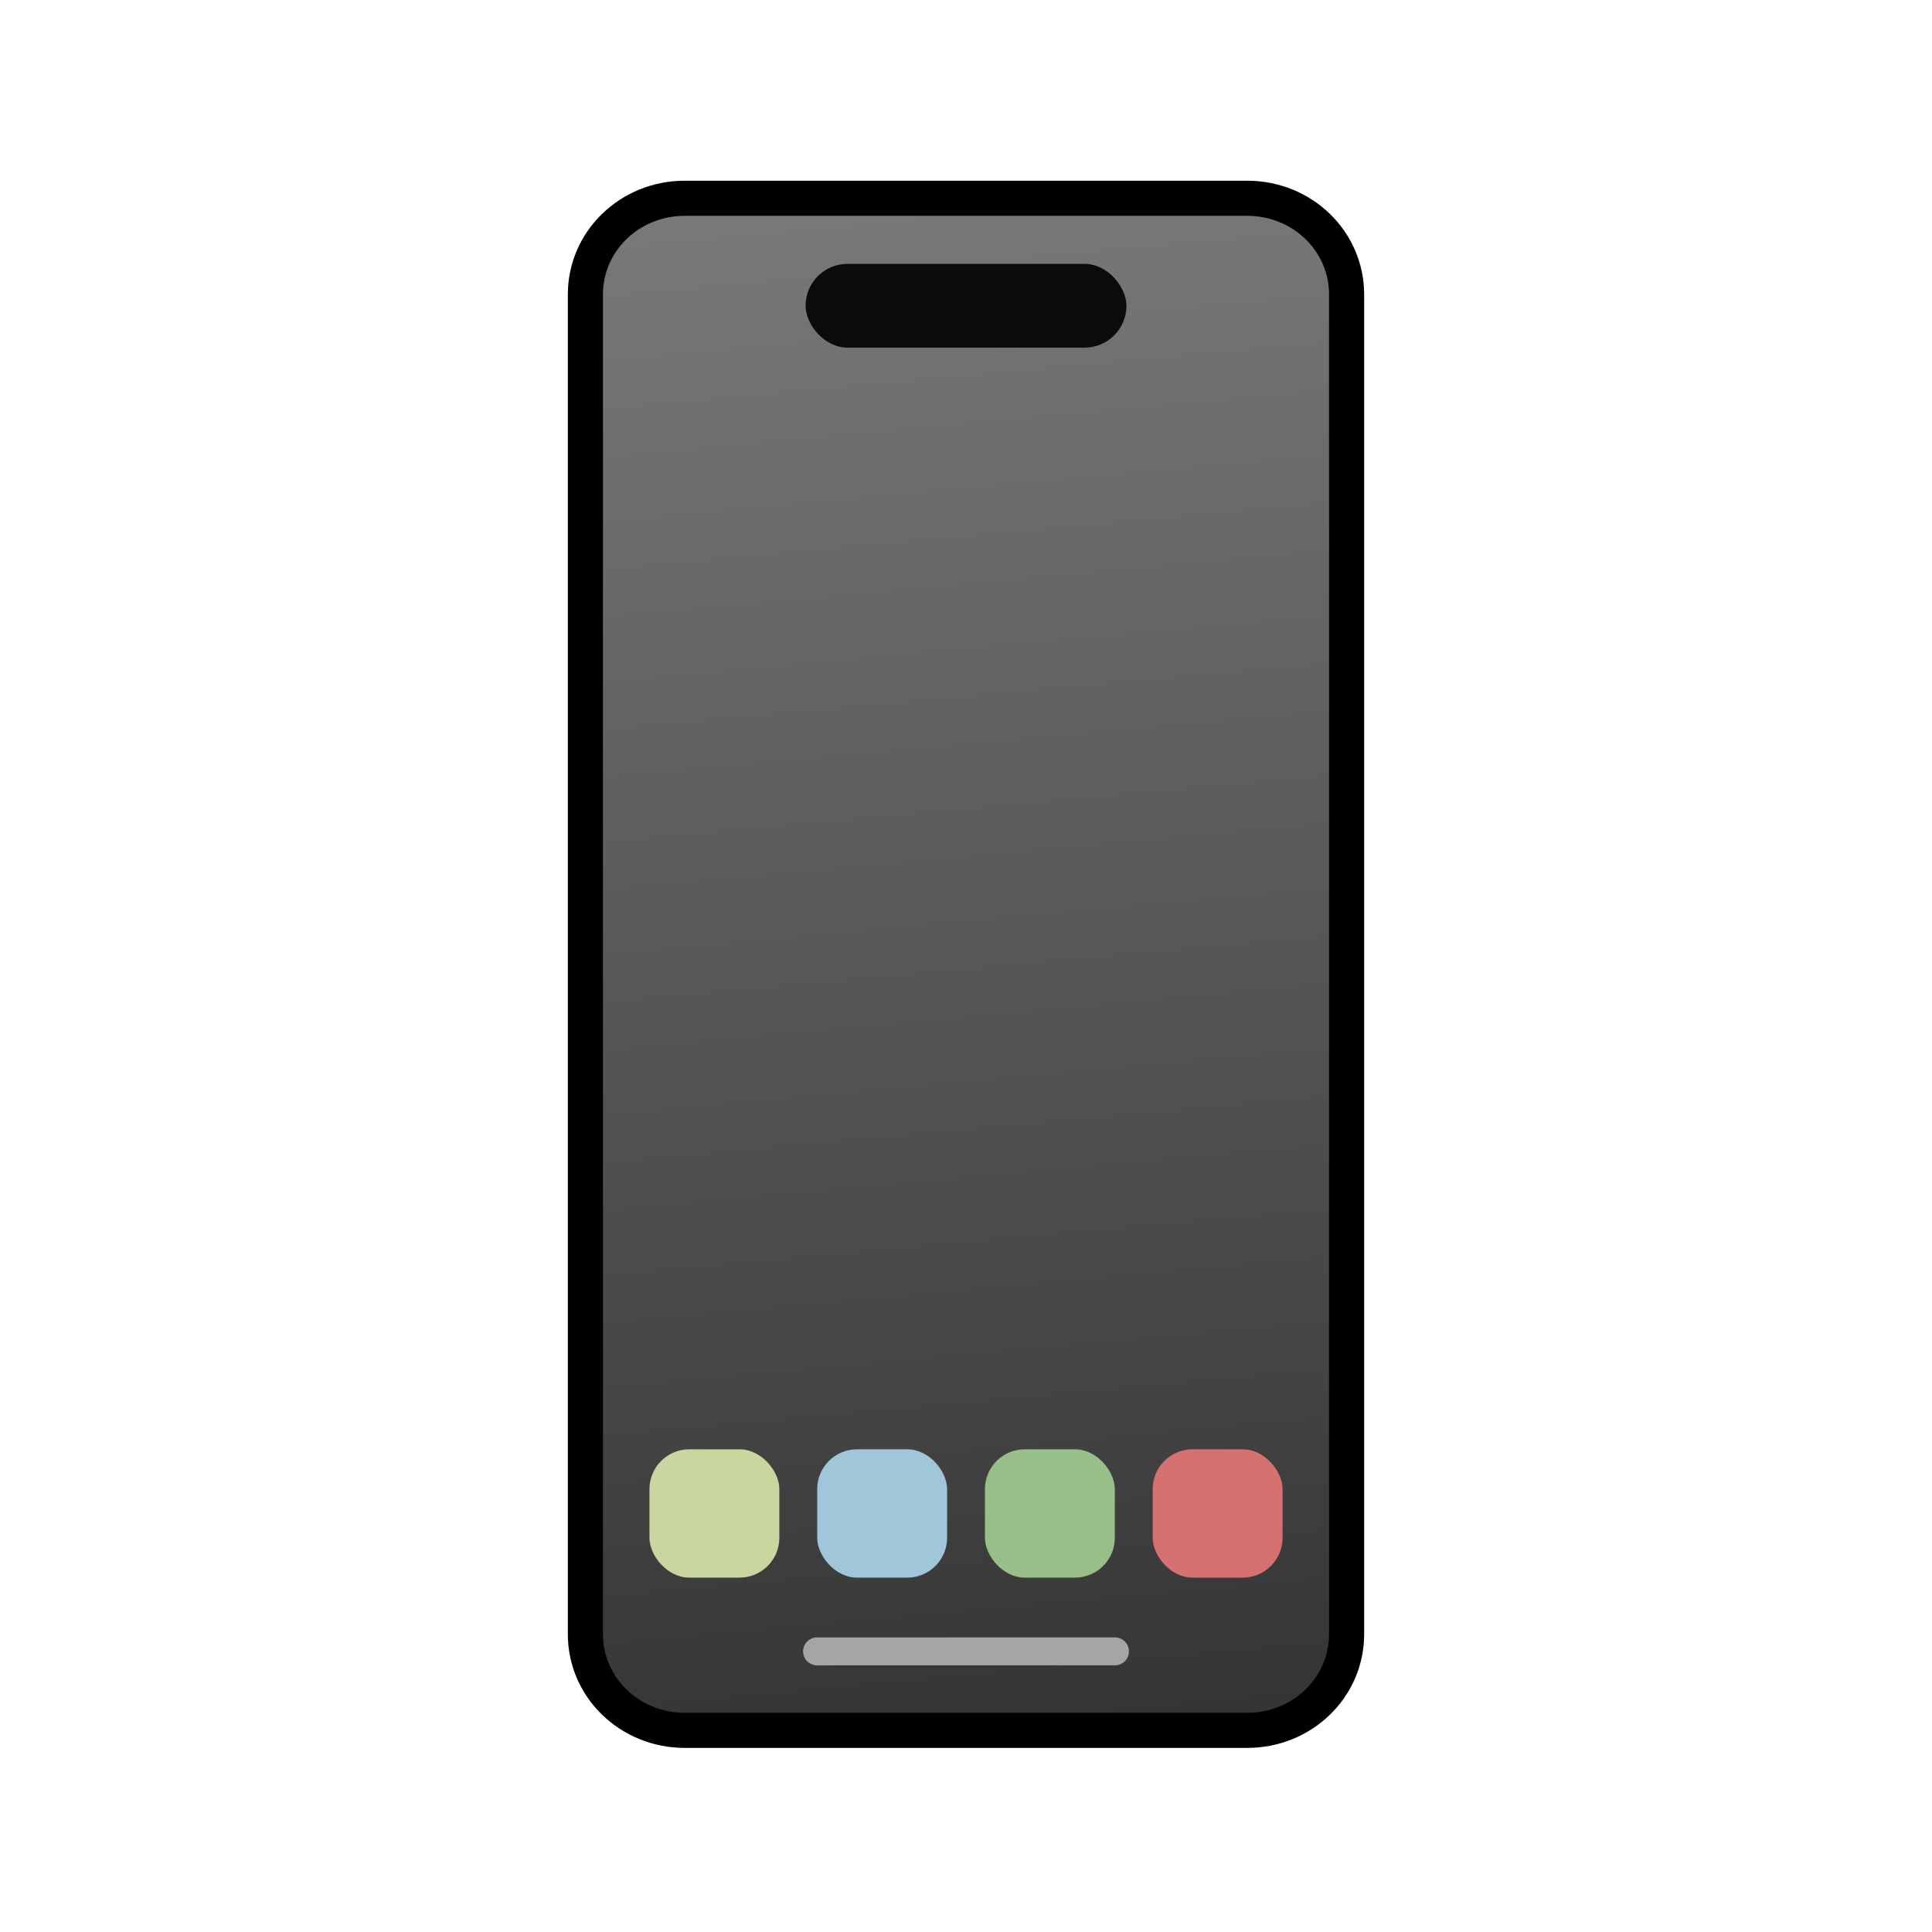 <?xml version="1.0" encoding="UTF-8"?>
<svg id="svg8" version="1.1" viewBox="0 0 64 64" xmlns="http://www.w3.org/2000/svg">
 <defs id="defs2">
  <linearGradient id="linearGradient2554" x1="31.756" x2="30.031" y1="44.109" y2="25.774" gradientTransform="matrix(4.086 0 0 4 -111.78 -117.75)" gradientUnits="userSpaceOnUse">
   <stop id="stop1" stop-color="#353535" offset="0"/>
   <stop id="stop2" stop-color="#979797" offset="1"/>
  </linearGradient>
 </defs>
 <path id="path2" d="m22.686 6.568h18.629c1.823 0 3.291 1.437 3.291 3.222v44.306c0 1.785-1.468 3.222-3.291 3.222h-18.629c-1.823 0-3.291-1.437-3.291-3.222v-44.306c0-1.785 1.468-3.222 3.291-3.222z" fill="url(#linearGradient2554)" stroke="#050505" stroke-linecap="round" stroke-linejoin="round" style="paint-order:stroke fill markers"/>
 <path id="path3" d="m22.684 6.568h18.632c1.824 0 3.292 1.421 3.292 3.185v44.382c0 1.765-1.468 3.185-3.292 3.185h-18.632c-1.824 0-3.292-1.421-3.292-3.185v-44.382c0-1.765 1.468-3.185 3.292-3.185z" fill="none" stroke="#000" stroke-width="1.163"/>
 <g id="g1" stroke-width="0">
  <path id="path4" d="m27.066 54.241a0.462 0.462 0 0 0-0.462 0.462 0.462 0.462 0 0 0 0.462 0.464h9.867a0.462 0.462 0 0 0 0.464-0.464 0.462 0.462 0 0 0-0.464-0.462z" fill="#a5a5a5"/>
  <rect id="rect4" x="26.686" y="8.741" width="10.629" height="2.775" ry="1.388" fill-opacity=".906" stroke-miterlimit="4.4" style="paint-order:markers fill stroke"/>
  <g id="g8" transform="translate(1.487)" stroke-miterlimit="4.4">
   <rect id="rect5" x="20.027" y="48.01" width="4.303" height="4.251" ry="1.319" fill="#c9d6a0"/>
   <rect id="rect6" x="25.584" y="48.01" width="4.303" height="4.251" ry="1.319" fill="#a0c6da" style="paint-order:markers fill stroke"/>
   <rect id="rect7" x="31.14" y="48.01" width="4.303" height="4.251" ry="1.319" fill="#98bf89" style="paint-order:markers fill stroke"/>
   <rect id="rect8" x="36.697" y="48.01" width="4.303" height="4.251" ry="1.319" fill="#d67171" style="paint-order:markers fill stroke"/>
  </g>
 </g>
</svg>
